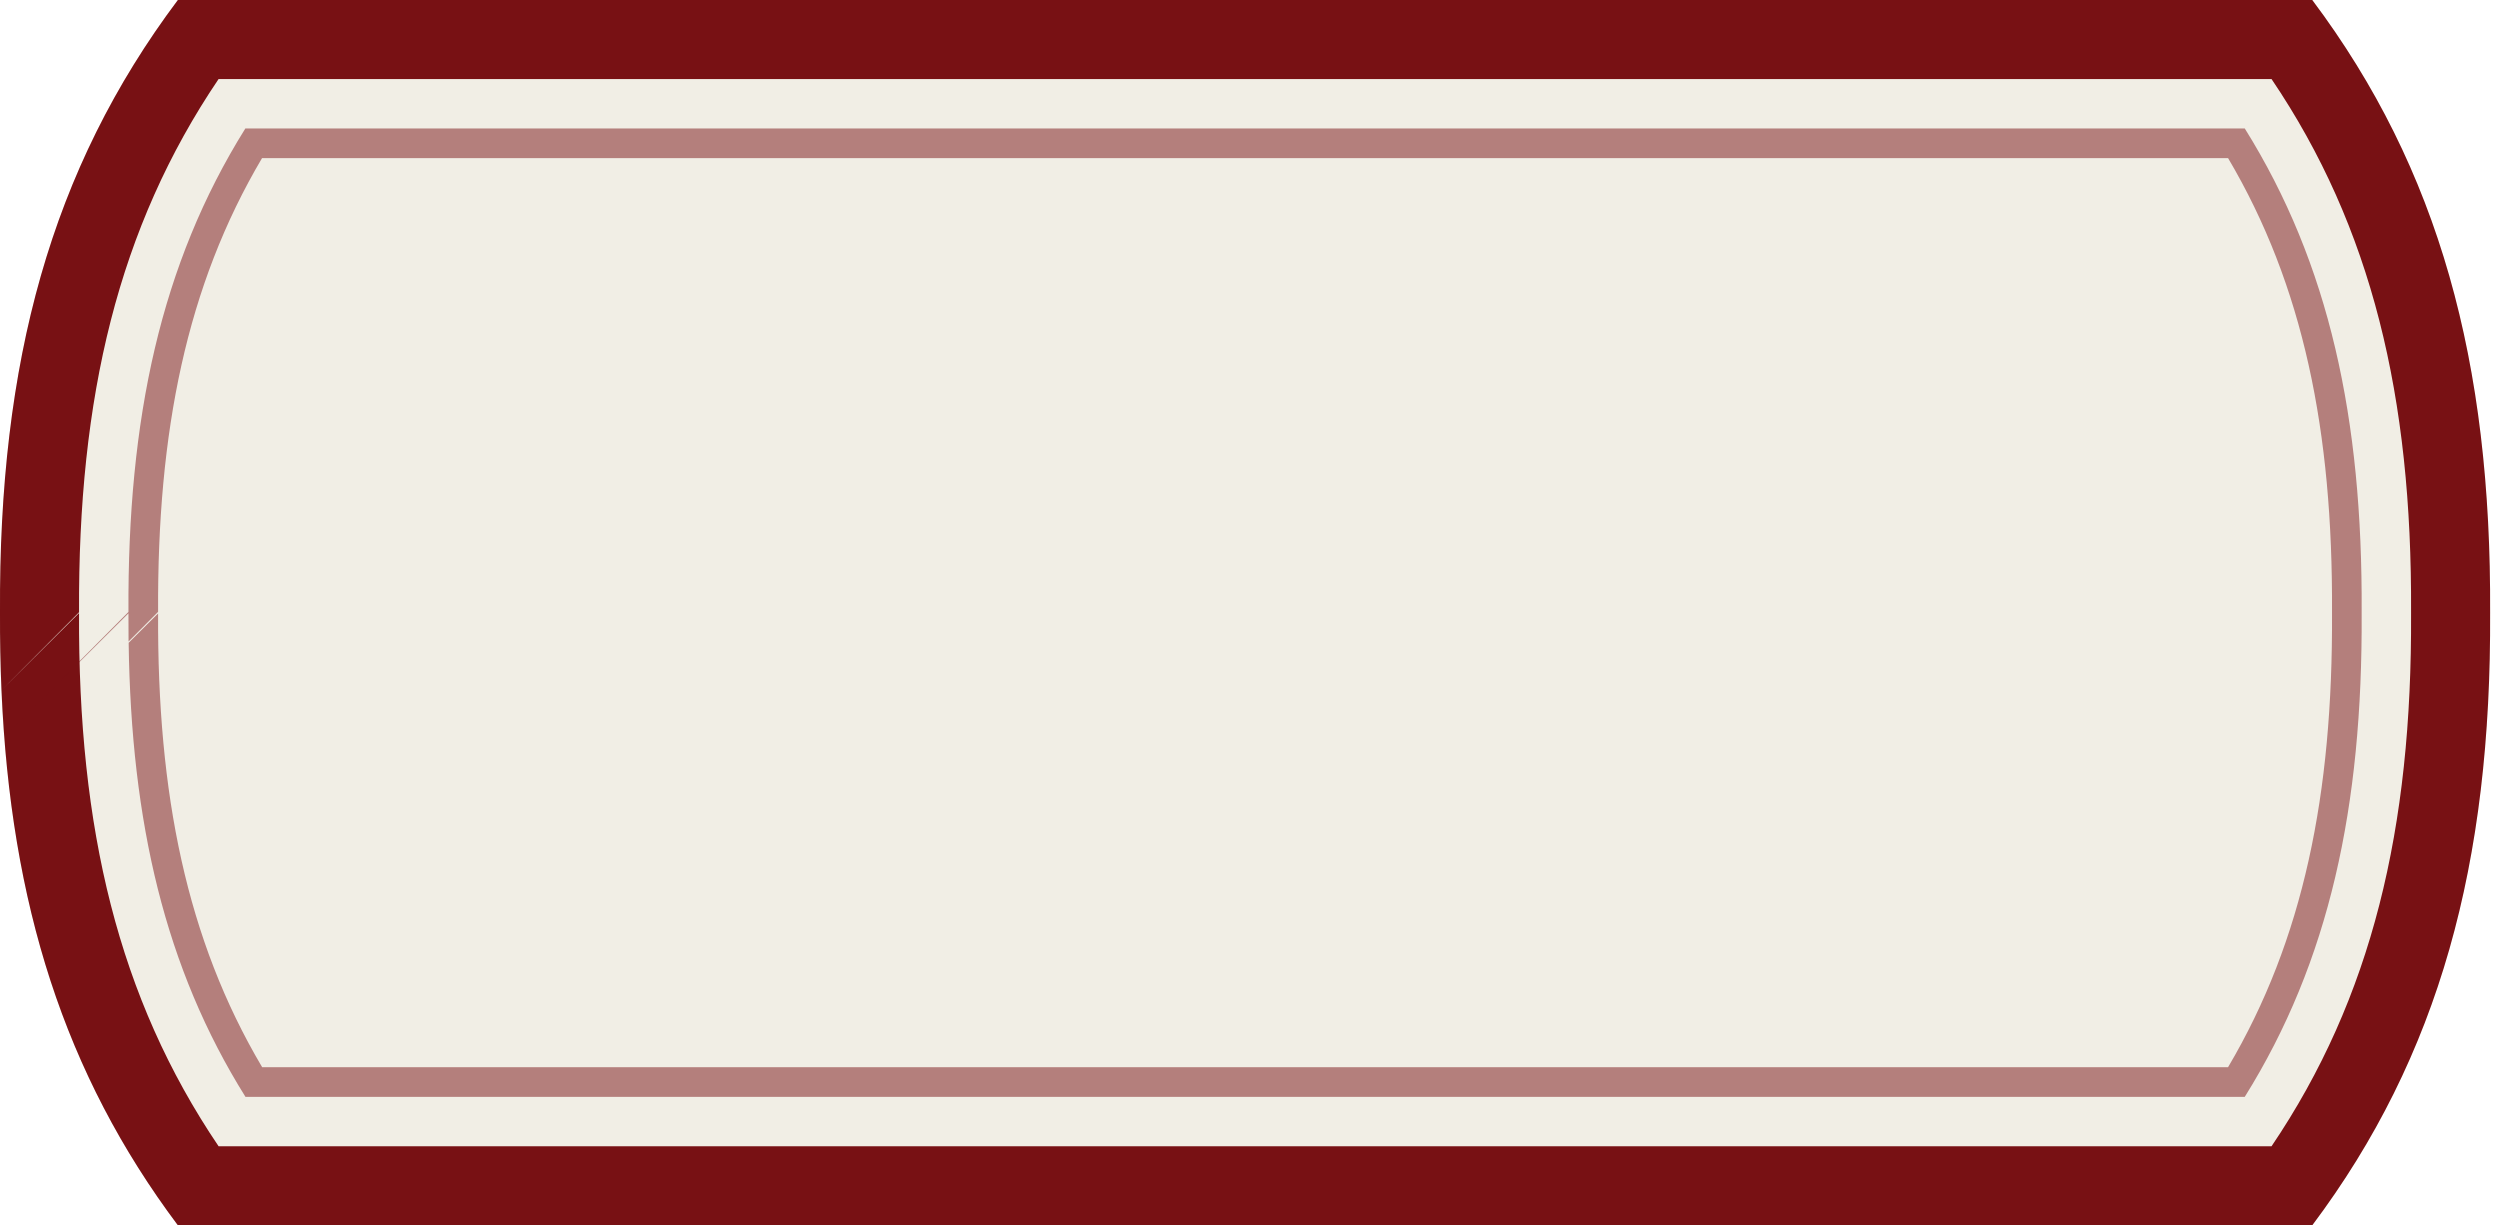 <?xml version="1.0" encoding="UTF-8" standalone="no"?>
<!DOCTYPE svg PUBLIC "-//W3C//DTD SVG 1.1//EN" "http://www.w3.org/Graphics/SVG/1.1/DTD/svg11.dtd">
<svg width="253" height="124" viewBox="0 0 253 124" version="1.1" xmlns="http://www.w3.org/2000/svg" xmlns:xlink="http://www.w3.org/1999/xlink" xml:space="preserve" xmlns:serif="http://www.serif.com/" style="fill-rule:evenodd;clip-rule:evenodd;stroke-linejoin:round;stroke-miterlimit:2;">
    <g transform="matrix(1,0,0,1,-1165,-1865)">
        <g id="PT">
            <path id="PT1" serif:id="PT" d="M1165,1927C1164.87,1901.66 1170.14,1882.15 1183,1865L1399,1865C1411.86,1882.15 1417.13,1901.66 1417,1927L1417,1927C1417.13,1952.34 1411.86,1971.85 1399,1989L1183,1989C1170.15,1971.85 1164.88,1952.34 1165,1927L1165,1927Z" style="fill:rgb(235,231,219);fill-opacity:0.7;"/>
            <g>
                <path d="M1165.15,1934.85C1165.04,1932.3 1164.99,1929.68 1165,1927L1165,1927C1164.87,1901.66 1170.14,1882.15 1183,1865L1399,1865C1411.86,1882.15 1417.13,1901.66 1417,1927L1417,1927C1417.13,1952.34 1411.86,1971.85 1399,1989L1183,1989C1171.51,1973.66 1166.08,1956.44 1165.15,1934.85L1173,1927.04C1172.89,1948.82 1176.96,1965.97 1187.12,1981C1187.12,1981 1291,1981 1291,1981C1291,1981 1394.88,1981 1394.88,1981C1405.04,1965.97 1409.11,1948.84 1409,1927.07L1409,1926.96C1409.11,1905.18 1405.04,1888.03 1394.88,1873C1394.88,1873 1291,1873 1291,1873C1291,1873 1187.12,1873 1187.12,1873C1176.96,1888.03 1172.89,1905.18 1173,1926.96L1165.15,1934.85Z" style="fill:rgb(120,17,20);"/>
                <path d="M1182.76,1988.67L1183,1989L1182.77,1988.68L1182.76,1988.67ZM1182.52,1988.35L1182.68,1988.57L1182.53,1988.37L1182.52,1988.35ZM1182.28,1988.02L1182.42,1988.22L1182.3,1988.05L1182.28,1988.02ZM1182.04,1987.69L1182.18,1987.88L1182.07,1987.73L1182.04,1987.69ZM1181.81,1987.37L1181.94,1987.55L1181.84,1987.41L1181.81,1987.37ZM1181.57,1987.04L1181.7,1987.22L1181.61,1987.09L1181.57,1987.04ZM1181.34,1986.71L1181.47,1986.89L1181.38,1986.77L1181.34,1986.71ZM1181.11,1986.38L1181.24,1986.56L1181.16,1986.45L1181.11,1986.38ZM1180.88,1986.05L1181.01,1986.23L1180.93,1986.13L1180.88,1986.05ZM1180.65,1985.72L1180.78,1985.9L1180.71,1985.8L1180.65,1985.72ZM1180.43,1985.39L1180.55,1985.56L1180.49,1985.48L1180.43,1985.39ZM1180.21,1985.05L1180.33,1985.23L1180.28,1985.16L1180.21,1985.05ZM1179.98,1984.72L1180.1,1984.9L1180.06,1984.83L1179.98,1984.72ZM1179.76,1984.38L1179.88,1984.57L1179.84,1984.51L1179.76,1984.38ZM1179.54,1984.05L1179.66,1984.23L1179.63,1984.18L1179.54,1984.05ZM1179.33,1983.71L1179.45,1983.9L1179.42,1983.86L1179.33,1983.71ZM1179.11,1983.37L1179.23,1983.56L1179.21,1983.53L1179.11,1983.37ZM1178.89,1983.02L1179.02,1983.23L1179,1983.2L1178.89,1983.02ZM1178.66,1982.65L1178.81,1982.89L1178.8,1982.88L1178.66,1982.65ZM1178.39,1982.22L1178.18,1981.88C1178.32,1982.1 1178.46,1982.33 1178.6,1982.56L1178.39,1982.22ZM1177.98,1981.54L1178.12,1981.78L1177.99,1981.56L1177.98,1981.54ZM1177.78,1981.2L1177.9,1981.41L1177.79,1981.23L1177.78,1981.2ZM1177.57,1980.86L1177.69,1981.06L1177.6,1980.9L1177.57,1980.86ZM1177.37,1980.52L1177.49,1980.72L1177.4,1980.56L1177.37,1980.52ZM1177.18,1980.17L1177.29,1980.37L1177.21,1980.23L1177.18,1980.17ZM1176.98,1979.83L1177.09,1980.03L1177.02,1979.9L1176.98,1979.83ZM1176.79,1979.49L1176.9,1979.68L1176.83,1979.56L1176.79,1979.49ZM1176.59,1979.14L1176.7,1979.34L1176.64,1979.23L1176.59,1979.14ZM1176.4,1978.8L1176.51,1979L1176.45,1978.89L1176.4,1978.8ZM1176.21,1978.45L1176.32,1978.65L1176.27,1978.56L1176.21,1978.45ZM1176.02,1978.1L1176.13,1978.3L1176.09,1978.22L1176.02,1978.1ZM1175.83,1977.75L1175.94,1977.96L1175.9,1977.88L1175.83,1977.75ZM1175.65,1977.4L1175.76,1977.61L1175.72,1977.54L1175.65,1977.4ZM1175.46,1977.05L1175.58,1977.26L1175.55,1977.21L1175.46,1977.05ZM1175.28,1976.69L1175.39,1976.91L1175.37,1976.87L1175.28,1976.69ZM1175.09,1976.32L1175.21,1976.57L1175.19,1976.52L1175.09,1976.32ZM1174.9,1975.94L1175.04,1976.22L1175.02,1976.18L1174.9,1975.94ZM1165.05,1931.87C1165.11,1934.5 1165.24,1937.06 1165.43,1939.57L1178,1926.93C1177.9,1907.36 1181.27,1891.71 1189.83,1878C1189.83,1878 1291,1878 1291,1878C1291,1878 1392.17,1878 1392.17,1878C1400.73,1891.71 1404.1,1907.36 1404,1926.93L1404,1927.07C1404.1,1946.64 1400.73,1962.29 1392.17,1976C1392.17,1976 1291,1976 1291,1976C1291,1976 1189.84,1976 1189.84,1976C1181.71,1962.99 1178.27,1948.24 1178.02,1930.05L1181,1927.08C1180.91,1945.34 1183.88,1960.08 1191.53,1973C1191.53,1973 1291,1973 1291,1973C1291,1973 1390.48,1973 1390.48,1973C1398.12,1960.08 1401.09,1945.34 1401,1927.08L1401,1926.92C1401.09,1908.66 1398.12,1893.92 1390.48,1881C1390.48,1881 1291,1881 1291,1881C1291,1881 1191.52,1881 1191.52,1881C1183.88,1893.92 1180.91,1908.66 1181,1926.92L1178.01,1929.92C1178,1928.98 1178,1928.03 1178,1927.07L1165.43,1939.57C1165.5,1940.5 1165.58,1941.42 1165.67,1942.33L1165.67,1942.33C1165.34,1938.95 1165.13,1935.47 1165.05,1931.87ZM1174.51,1975.15L1174.33,1974.79C1174.51,1975.15 1174.68,1975.51 1174.86,1975.86L1174.69,1975.51C1174.63,1975.39 1174.57,1975.27 1174.51,1975.15ZM1174.16,1974.44L1174.33,1974.77L1174.18,1974.47L1174.16,1974.44ZM1174,1974.08L1174.13,1974.37L1174.01,1974.12L1174,1974.08ZM1173.83,1973.72L1173.95,1973.99L1173.85,1973.77L1173.83,1973.72ZM1173.66,1973.37L1173.78,1973.62L1173.69,1973.43L1173.66,1973.37ZM1173.5,1973.01L1173.61,1973.26L1173.53,1973.08L1173.5,1973.01ZM1173.34,1972.65L1173.45,1972.89L1173.38,1972.73L1173.34,1972.65ZM1173.18,1972.29L1173.29,1972.53L1173.22,1972.38L1173.18,1972.29ZM1173.02,1971.92L1173.13,1972.17L1173.07,1972.03L1173.02,1971.92ZM1172.86,1971.56L1172.97,1971.81L1172.91,1971.68L1172.86,1971.56ZM1172.7,1971.19L1172.81,1971.44L1172.76,1971.33L1172.7,1971.19ZM1172.55,1970.82L1172.66,1971.08L1172.61,1970.98L1172.55,1970.82ZM1172.39,1970.45L1172.5,1970.72L1172.46,1970.62L1172.39,1970.45ZM1172.24,1970.07L1172.35,1970.36L1172.32,1970.27L1172.24,1970.07ZM1172.08,1969.69L1172.2,1969.99L1172.17,1969.91L1172.08,1969.69ZM1171.93,1969.3L1172.06,1969.63L1172.03,1969.56L1171.93,1969.3ZM1170.78,1966.24C1171.14,1967.26 1171.52,1968.26 1171.91,1969.26C1171.52,1968.26 1171.14,1967.26 1170.78,1966.24ZM1170.65,1965.86L1170.78,1966.24L1170.68,1965.95L1170.65,1965.86ZM1170.52,1965.48L1170.64,1965.84L1170.55,1965.59L1170.52,1965.48ZM1170.39,1965.1L1170.51,1965.45L1170.43,1965.22L1170.39,1965.1ZM1170.26,1964.72L1170.38,1965.07L1170.31,1964.86L1170.26,1964.72ZM1170.13,1964.33L1170.25,1964.68L1170.18,1964.49L1170.13,1964.33ZM1170.01,1963.94L1170.12,1964.3L1170.06,1964.12L1170.01,1963.94ZM1169.88,1963.55L1170,1963.91L1169.94,1963.75L1169.88,1963.55ZM1169.76,1963.15L1169.88,1963.53L1169.83,1963.38L1169.76,1963.15ZM1166.12,1946.28C1166.9,1952.23 1168.1,1957.83 1169.76,1963.15C1168.1,1957.83 1166.9,1952.23 1166.12,1946.28ZM1166.06,1945.82L1166.1,1946.13L1166.05,1945.7L1166.01,1945.42L1166.06,1945.82ZM1165.95,1944.94L1166,1945.29L1165.94,1944.87L1165.91,1944.54L1165.95,1944.94ZM1165.85,1944.06L1165.89,1944.43L1165.85,1944.03L1165.81,1943.66L1165.85,1944.06ZM1165.76,1943.17L1165.8,1943.57L1165.76,1943.18L1165.71,1942.76L1165.76,1943.17ZM1165.67,1942.33L1165.71,1942.7L1165.67,1942.34L1165.67,1942.33ZM1165.02,1930.75L1165.03,1931.02L1165.03,1930.97L1165.02,1930.75ZM1165.01,1929.77L1165.02,1930.1L1165.01,1929.99L1165.01,1929.77ZM1165,1928.84L1165.01,1929.18L1165,1929L1165,1928.84ZM1165,1927.92L1165,1928.21L1165,1928L1165,1927.92Z" style="fill:rgb(120,17,20);fill-opacity:0.5;"/>
            </g>
        </g>
    </g>
</svg>
